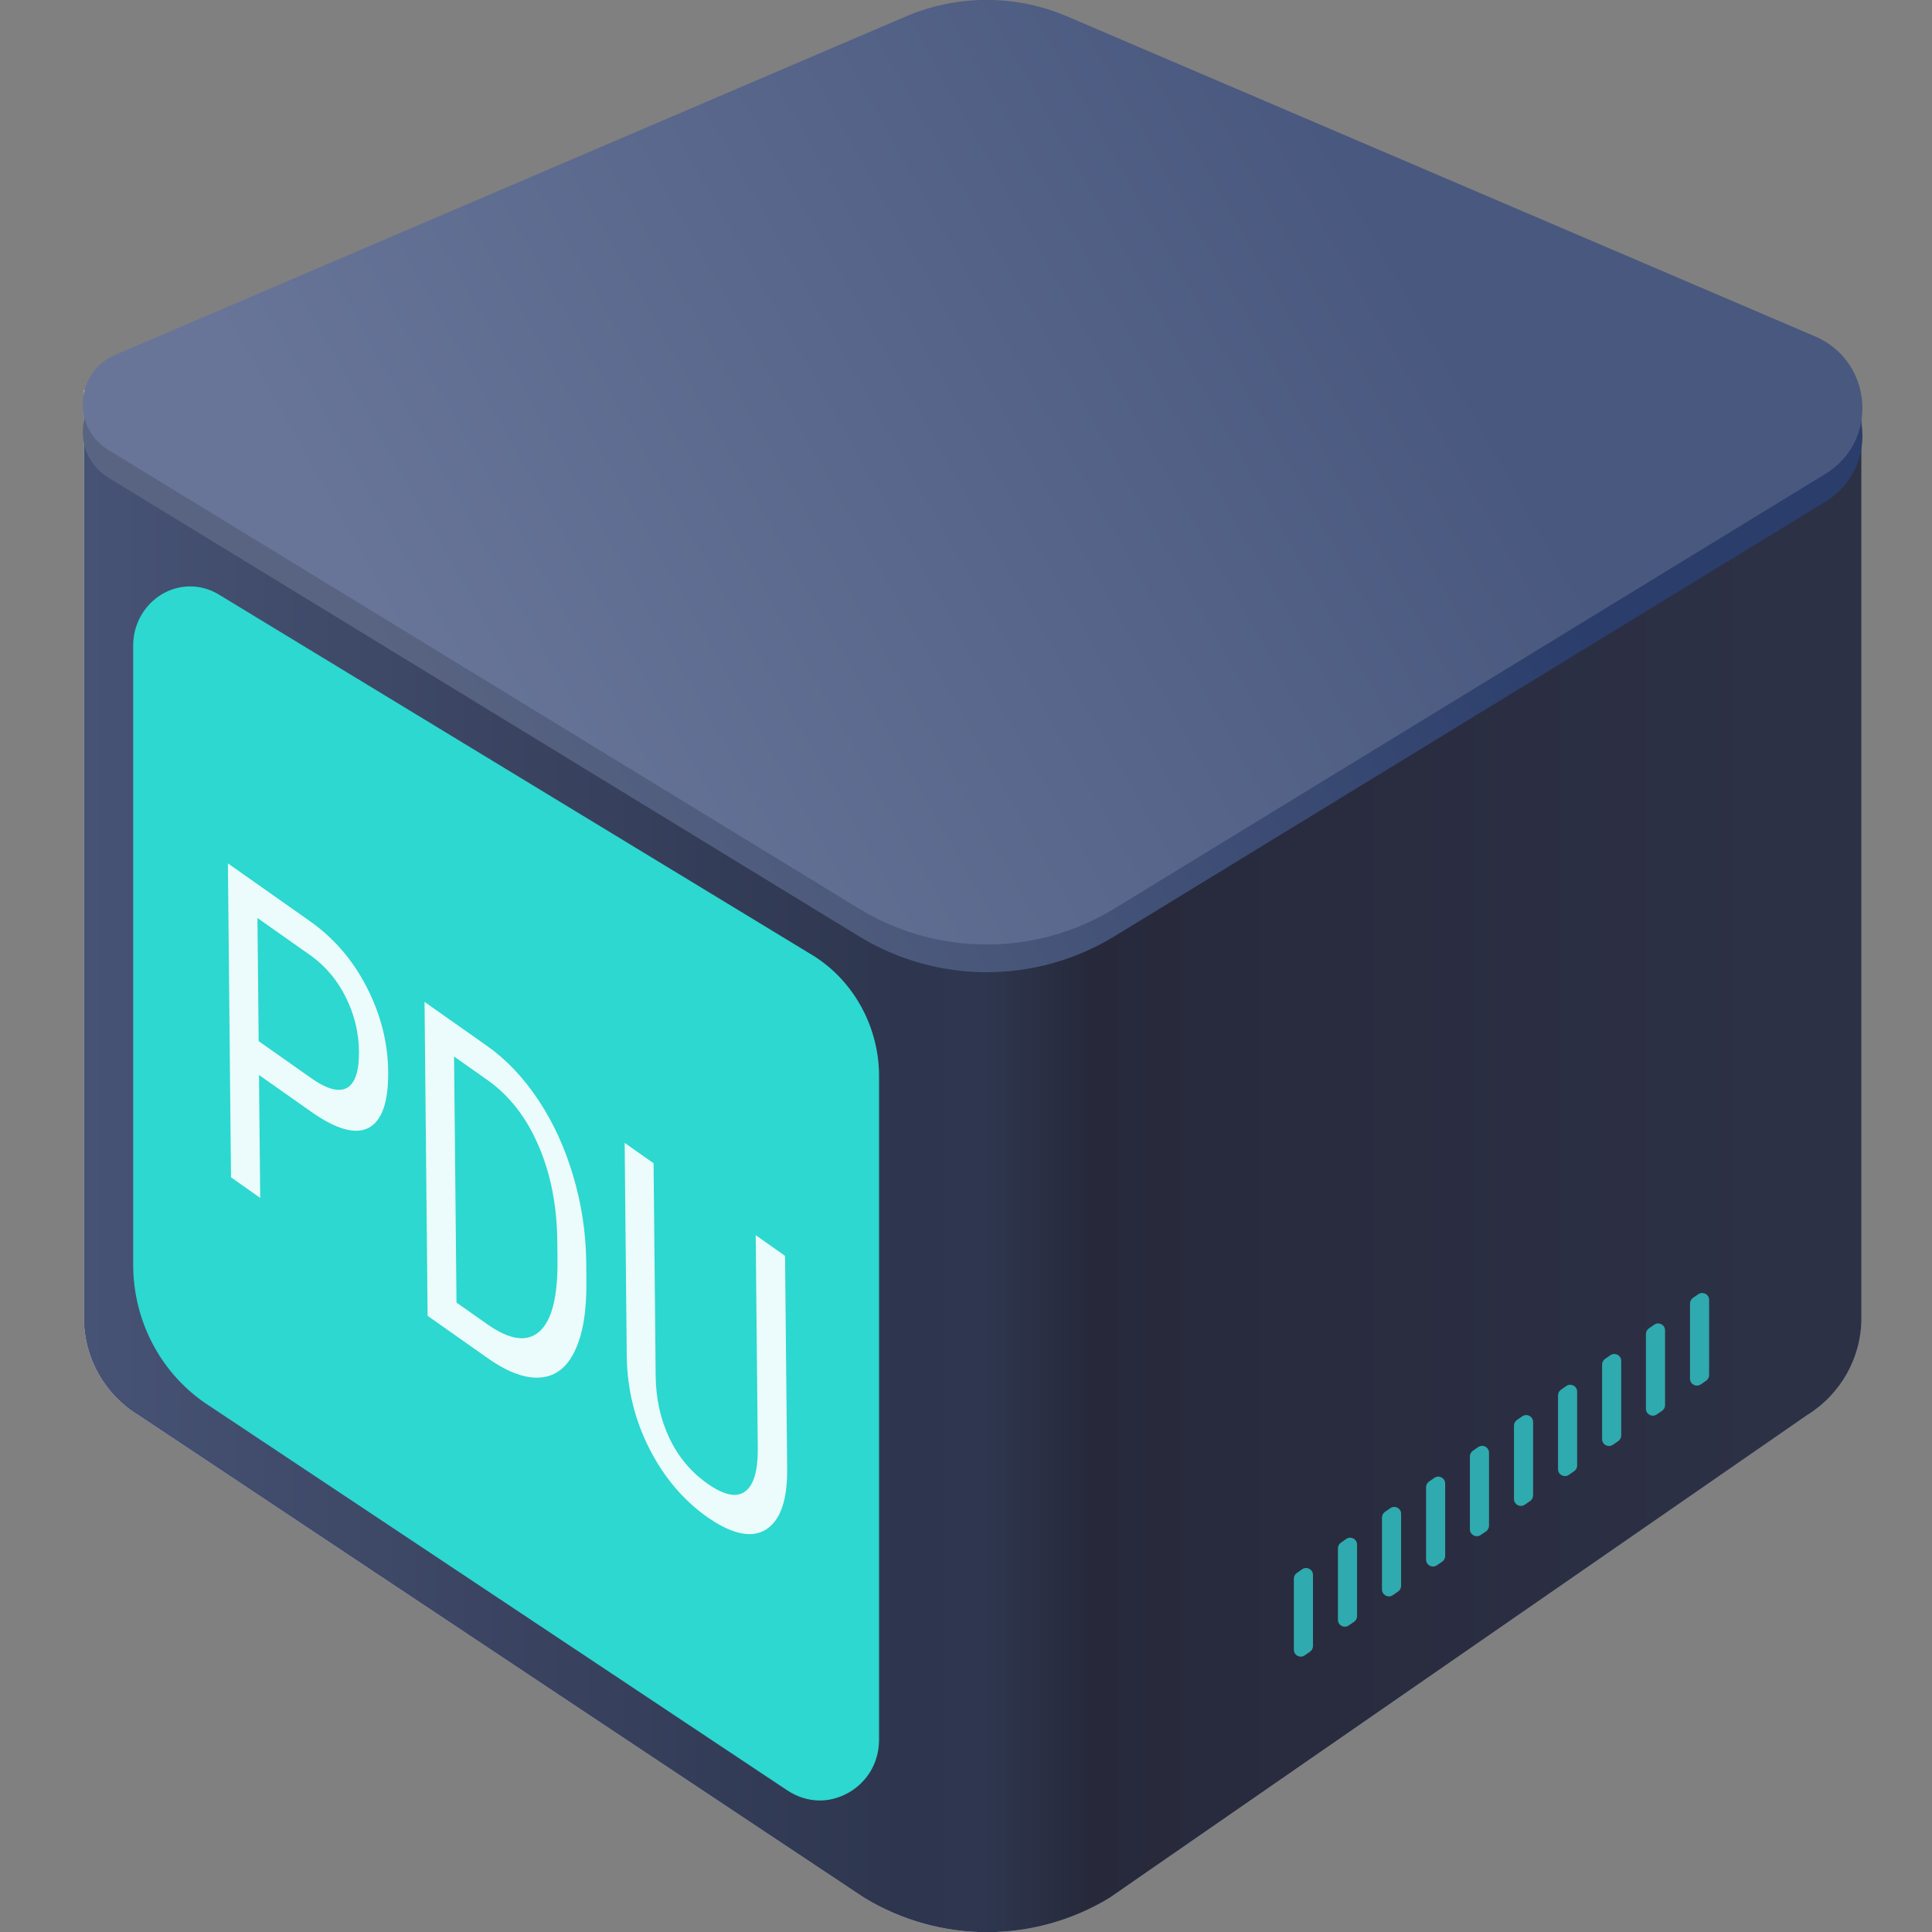 <svg width="140" height="140" viewBox="0 0 140 140" fill="none" xmlns="http://www.w3.org/2000/svg">
<rect x="0" y="0" width="140" height="140" fill="#808080" stroke="none"/>
<g clip-path="url(#clip0)">
<path d="M6.084 28.267V95.53C6.084 98.402 7.588 101.055 10.021 102.542L62.618 137.516C68.093 140.845 74.936 140.845 80.41 137.516L130.946 102.542C133.379 101.038 134.882 98.385 134.882 95.53V28.892L6.084 28.267Z" fill="url(#paint0_linear)"/>
<path d="M6.084 28.892V95.53C6.084 98.402 7.588 101.055 10.021 102.542L62.618 137.516C68.093 140.845 74.936 140.845 80.41 137.516L130.946 102.542C133.379 101.038 134.882 98.385 134.882 95.53V28.892H6.084Z" fill="url(#paint1_linear)"/>
<path d="M132.267 36.358L80.751 67.852C75.074 71.316 67.927 71.316 62.25 67.852L7.862 34.618C5.175 32.979 5.446 28.974 8.352 27.724L65.663 3.191C69.397 1.603 73.604 1.603 77.321 3.191L131.54 26.389C135.747 28.197 136.17 33.992 132.267 36.358Z" fill="url(#paint2_linear)"/>
<path d="M132.264 34.349L80.748 65.844C75.071 69.307 67.924 69.307 62.247 65.844L7.859 32.609C5.172 30.97 5.443 26.966 8.349 25.716L65.66 1.183C69.394 -0.405 73.601 -0.405 77.318 1.183L131.537 24.381C135.744 26.189 136.167 31.984 132.264 34.349Z" fill="url(#paint3_linear)"/>
<path d="M93.758 114.394C93.758 114.23 93.838 114.077 93.972 113.983L94.358 113.715C94.689 113.485 95.143 113.722 95.143 114.126V119.278C95.143 119.441 95.063 119.595 94.929 119.688L94.543 119.956C94.212 120.187 93.758 119.949 93.758 119.546V114.394ZM96.951 117.376C96.951 117.777 97.401 118.015 97.733 117.788L98.118 117.525C98.255 117.432 98.337 117.278 98.337 117.112V111.929C98.337 111.525 97.883 111.288 97.551 111.519L97.166 111.787C97.031 111.88 96.951 112.033 96.951 112.197V117.376ZM100.144 115.179C100.144 115.581 100.595 115.819 100.926 115.592L101.312 115.329C101.448 115.236 101.53 115.081 101.53 114.916V109.699C101.53 109.295 101.076 109.058 100.745 109.288L100.359 109.556C100.225 109.65 100.144 109.803 100.144 109.967V115.179ZM103.338 113.016C103.338 113.418 103.788 113.656 104.12 113.429L104.505 113.166C104.642 113.073 104.723 112.918 104.723 112.753V107.503C104.723 107.099 104.269 106.862 103.938 107.092L103.552 107.36C103.418 107.453 103.338 107.607 103.338 107.77V113.016ZM106.514 110.82C106.514 111.222 106.964 111.459 107.296 111.233L107.682 110.97C107.818 110.876 107.9 110.722 107.9 110.557V105.272C107.9 104.868 107.446 104.631 107.114 104.862L106.729 105.13C106.594 105.223 106.514 105.376 106.514 105.54V110.82ZM109.708 108.623C109.708 109.025 110.158 109.263 110.49 109.036L110.875 108.773C111.011 108.68 111.093 108.525 111.093 108.36V103.042C111.093 102.638 110.639 102.401 110.308 102.631L109.922 102.899C109.788 102.993 109.708 103.146 109.708 103.31V108.623ZM112.901 106.461C112.901 106.863 113.351 107.1 113.683 106.874L114.068 106.61C114.205 106.517 114.286 106.363 114.286 106.198V100.846C114.286 100.442 113.833 100.204 113.501 100.435L113.115 100.703C112.981 100.796 112.901 100.95 112.901 101.113V106.461ZM116.094 104.281C116.094 104.683 116.544 104.921 116.876 104.694L117.262 104.431C117.398 104.338 117.48 104.183 117.48 104.018V98.615C117.48 98.212 117.026 97.974 116.694 98.205L116.309 98.473C116.174 98.566 116.094 98.719 116.094 98.883V104.281ZM119.271 102.085C119.271 102.487 119.721 102.724 120.053 102.498L120.438 102.234C120.575 102.141 120.656 101.987 120.656 101.821V96.402C120.656 95.998 120.202 95.761 119.871 95.991L119.485 96.259C119.351 96.353 119.271 96.506 119.271 96.67V102.085ZM122.682 94.046C122.546 94.139 122.464 94.294 122.464 94.459V99.905C122.464 100.307 122.914 100.545 123.246 100.318L123.631 100.055C123.768 99.962 123.849 99.807 123.849 99.642V94.196C123.849 93.794 123.399 93.556 123.067 93.783L122.682 94.046Z" fill="#2FAAAF"/>
<path d="M59.408 130.471C58.564 130.471 57.736 130.2 57.009 129.71L14.803 101.629C11.576 99.382 9.65 95.648 9.65 91.627V46.785C9.65 44.419 11.508 42.493 13.789 42.493C14.533 42.493 15.276 42.713 15.918 43.119L58.969 69.273C61.892 71.115 63.7 74.444 63.7 77.975V125.976C63.734 128.764 61.487 130.471 59.408 130.471Z" fill="#2CD8CF"/>
<path opacity="0.91" d="M18.768 77.898L18.856 86.805L16.739 85.313L16.514 62.563L22.436 66.735C24.194 67.973 25.575 69.576 26.58 71.546C27.592 73.522 28.109 75.556 28.129 77.65C28.151 79.858 27.679 81.217 26.713 81.726C25.754 82.23 24.367 81.842 22.551 80.563L18.768 77.898ZM18.744 75.445L22.549 78.125C23.681 78.923 24.545 79.159 25.14 78.834C25.736 78.498 26.026 77.617 26.012 76.19C25.999 74.835 25.687 73.54 25.076 72.302C24.465 71.065 23.634 70.061 22.582 69.289L18.656 66.523L18.744 75.445ZM30.987 95.35L30.763 72.6L35.295 75.793C36.692 76.777 37.932 78.085 39.014 79.716C40.096 81.347 40.935 83.174 41.532 85.198C42.136 87.227 42.452 89.291 42.48 91.39L42.494 92.843C42.515 94.989 42.24 96.662 41.668 97.862C41.103 99.068 40.281 99.719 39.201 99.817C38.129 99.921 36.872 99.475 35.431 98.481L30.987 95.35ZM32.904 76.561L33.08 94.389L35.308 95.958C36.94 97.108 38.201 97.282 39.091 96.482C39.989 95.687 40.425 93.961 40.398 91.305L40.385 89.976C40.36 87.393 39.91 85.085 39.036 83.052C38.169 81.014 36.948 79.43 35.375 78.301L32.904 76.561ZM56.888 91.004L57.041 106.473C57.055 108.614 56.594 110.032 55.659 110.729C54.731 111.43 53.46 111.295 51.844 110.322L51.282 109.957C49.525 108.719 48.117 107.061 47.06 104.982C46.003 102.902 45.455 100.681 45.417 98.316L45.265 82.816L47.36 84.292L47.512 99.698C47.528 101.344 47.861 102.851 48.509 104.218C49.158 105.575 50.074 106.67 51.258 107.504C52.456 108.348 53.367 108.54 53.99 108.079C54.621 107.623 54.928 106.573 54.912 104.927L54.76 89.505L56.888 91.004Z" fill="white"/>
</g>
<defs>
<linearGradient id="paint0_linear" x1="13.572" y1="84.131" x2="127.488" y2="84.131" gradientUnits="userSpaceOnUse">
<stop stop-color="#E7EFF5"/>
<stop offset="0.257" stop-color="#C3C5D2"/>
<stop offset="0.335" stop-color="#C6C8D5"/>
<stop offset="0.4" stop-color="#CED3DD"/>
<stop offset="0.459" stop-color="#DDE4EC"/>
<stop offset="0.466" stop-color="#DFE6EE"/>
<stop offset="0.569" stop-color="#98A5B5"/>
<stop offset="0.995" stop-color="#7E8EA0"/>
</linearGradient>
<linearGradient id="paint1_linear" x1="5.918" y1="84.444" x2="128.604" y2="84.444" gradientUnits="userSpaceOnUse">
<stop stop-color="#475375"/>
<stop offset="0.484" stop-color="#2E364F"/>
<stop offset="0.533" stop-color="#2E374F"/>
<stop offset="0.594" stop-color="#27293B"/>
<stop offset="1" stop-color="#2D3146"/>
</linearGradient>
<linearGradient id="paint2_linear" x1="31.92" y1="54.919" x2="99.862" y2="16.479" gradientUnits="userSpaceOnUse">
<stop stop-color="#596482"/>
<stop offset="0.995" stop-color="#2A3D6B"/>
</linearGradient>
<linearGradient id="paint3_linear" x1="31.918" y1="52.911" x2="99.859" y2="14.471" gradientUnits="userSpaceOnUse">
<stop stop-color="#687599"/>
<stop offset="0.995" stop-color="#49587E"/>
</linearGradient>
<clipPath id="clip0">
<rect x="6" width="128.967" height="140" fill="white"/>
</clipPath>
</defs>
</svg>
